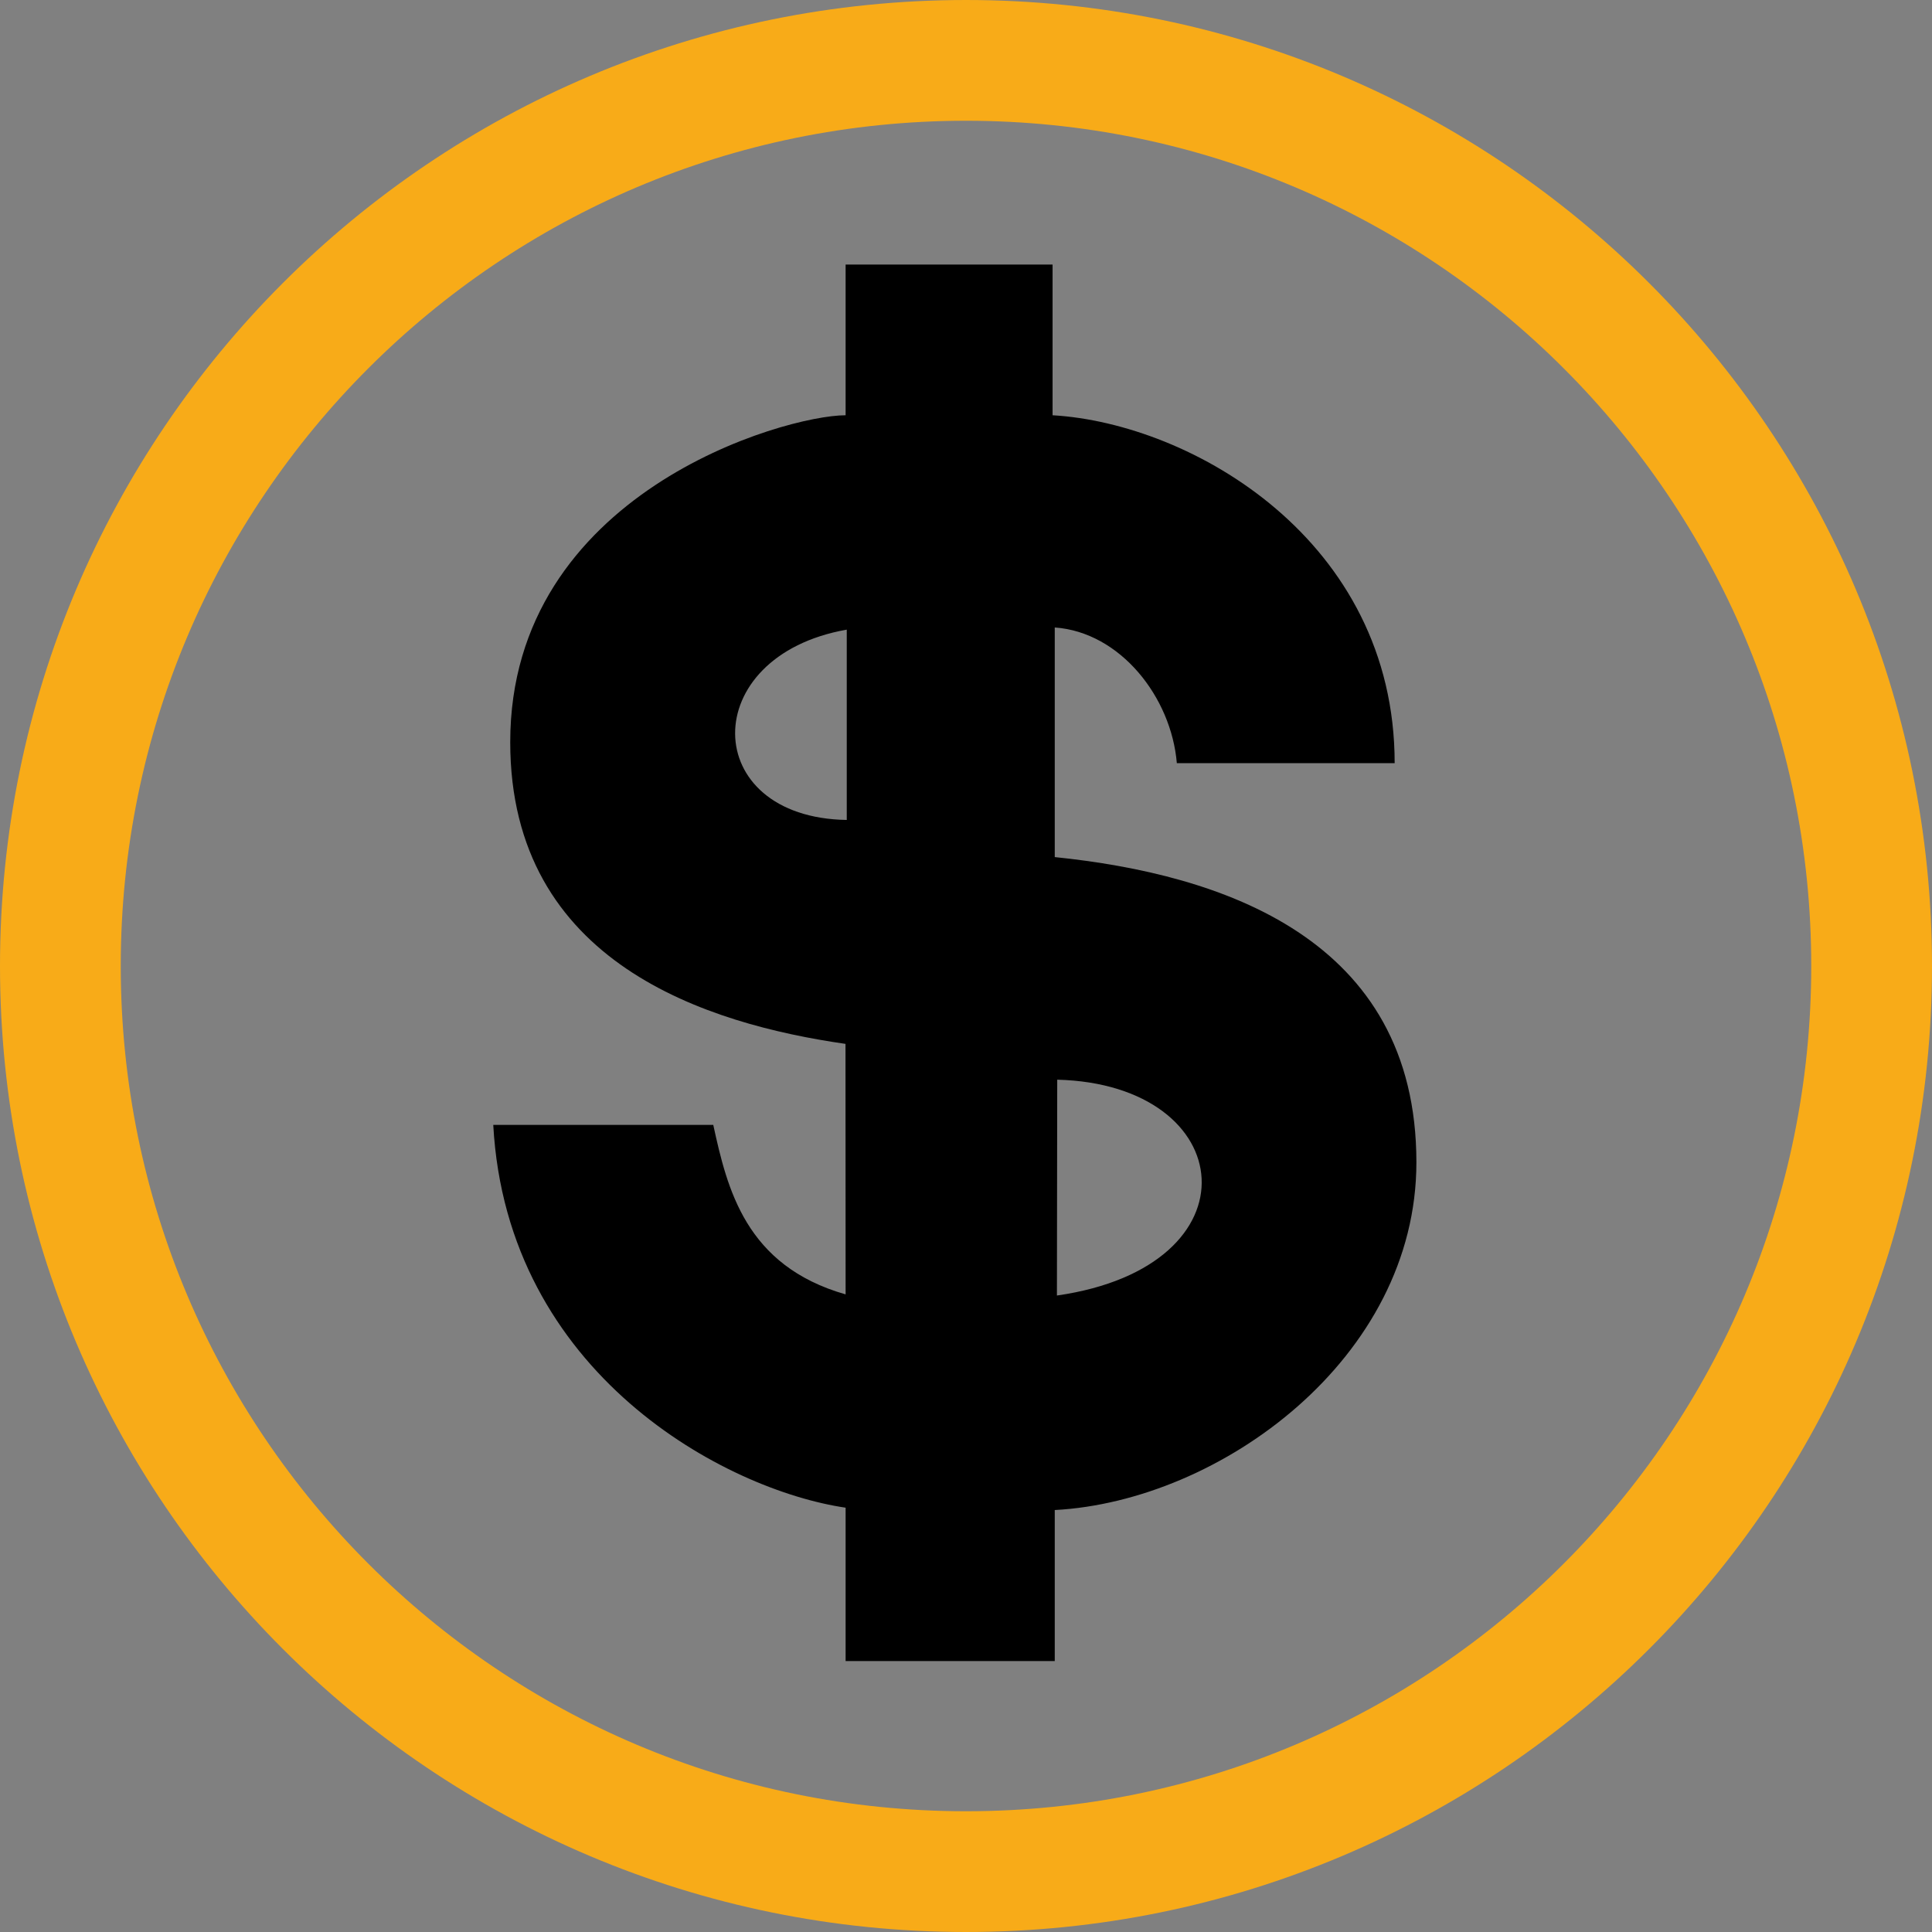 <svg width="32" height="32" viewBox="0 0 32 32" fill="none" xmlns="http://www.w3.org/2000/svg">
<rect x="0" y="0" width="32" height="32" fill="#808080" stroke="none"/>
<path d="M16 31C7.716 31 1 24.284 1 16C1 7.716 7.716 1 16 1C24.284 1 31 7.716 31 16C31 24.284 24.284 31 16 31Z" stroke="#F8AB18" stroke-width="2"/>
<path d="M14.006 4.382V6.878C12.996 6.878 8.451 8.165 8.451 12.292C8.451 15.963 11.73 16.962 14.004 17.29L14.006 21.439C12.346 20.965 12.045 19.688 11.814 18.632H8.17C8.395 22.761 12.022 24.681 14.006 24.972V27.512H17.47V25.011C20.212 24.865 23.46 22.497 23.46 19.252C23.46 15.534 20.225 14.479 17.47 14.196V10.393C18.554 10.47 19.4 11.545 19.492 12.64H23.1C23.1 8.952 19.745 7.013 17.434 6.878V4.382H14.006ZM14.025 10.429V13.581C11.583 13.543 11.536 10.866 14.025 10.429ZM17.511 17.883C20.533 17.96 20.868 20.976 17.506 21.458L17.511 17.883Z" fill="black"/>
<path d="M17.508 21.457L17.511 17.882L17.508 21.457Z" fill="white"/>
</svg>
